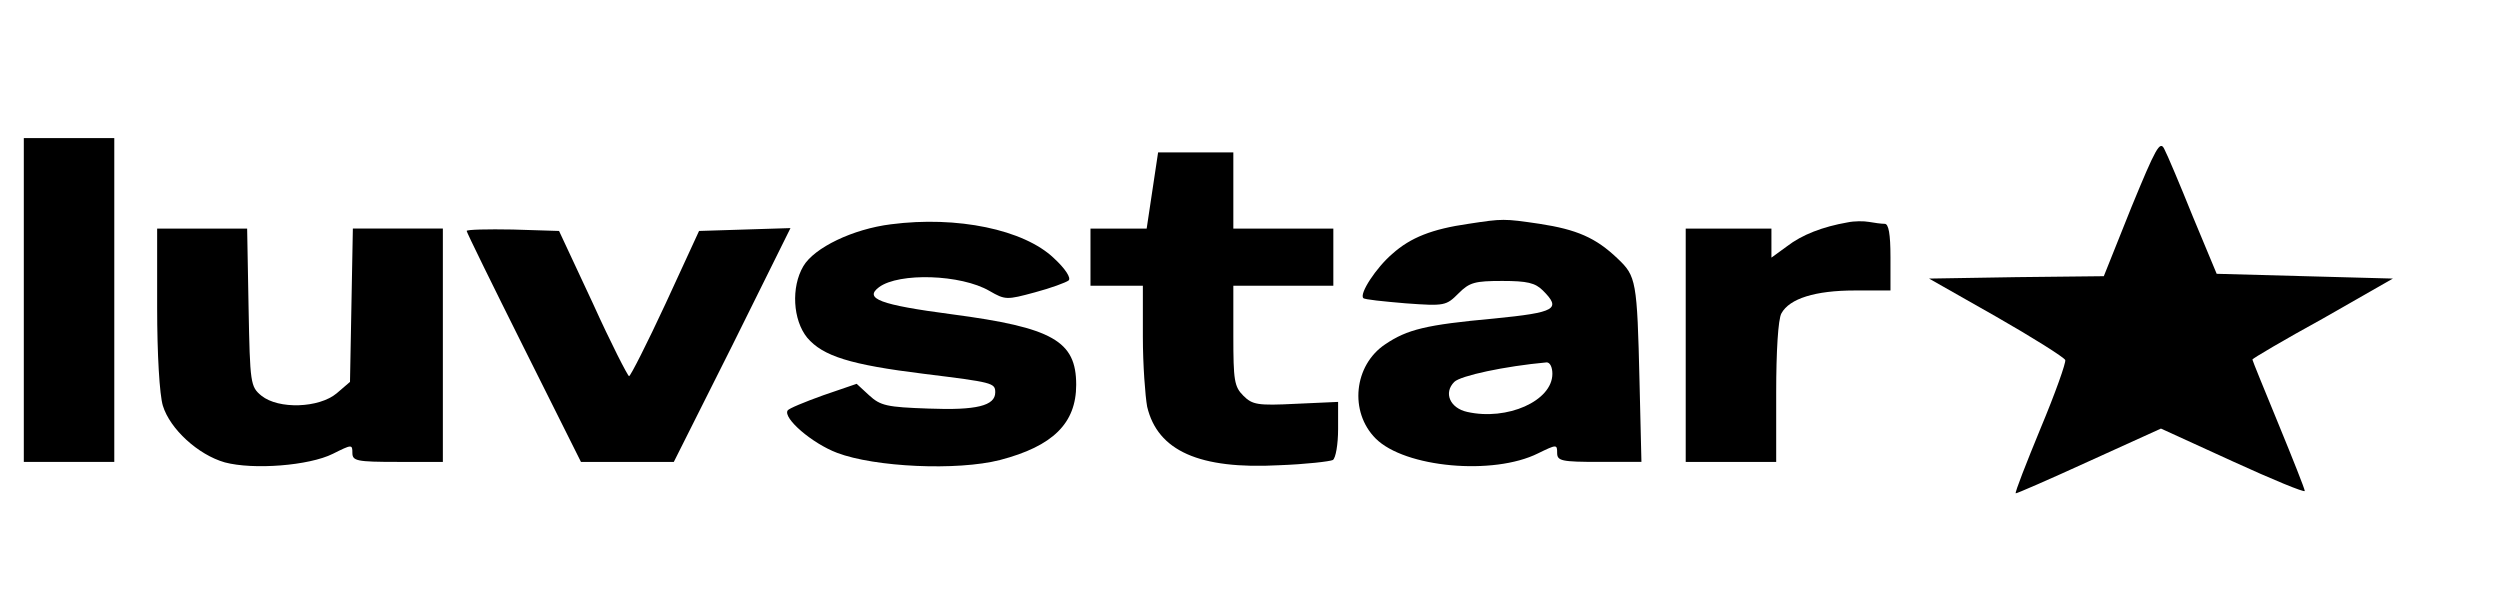 <?xml version="1.0" standalone="no"?>
<!DOCTYPE svg PUBLIC "-//W3C//DTD SVG 20010904//EN"
 "http://www.w3.org/TR/2001/REC-SVG-20010904/DTD/svg10.dtd">
<svg version="1.0" xmlns="http://www.w3.org/2000/svg"
 width="525pt" height="125pt" viewBox="0 0 525 125"
 preserveAspectRatio="xMidYMid meet">

<g transform="translate(0,125) scale(0.1,-0.1)"
fill="#000000" stroke="none">
<path d="M50 620 l0 -340 95 0 95 0 0 340 0 340 -95 0 -95 0 0 -340z"/>
<path d="M4476 815 l-58 -145 -184 -2 -183 -3 141 -80 c77 -44 142 -85 145
-91 2 -5 -21 -70 -52 -144 -30 -73 -54 -134 -52 -136 1 -1 70 29 153 67 l152
69 151 -69 c83 -38 151 -66 151 -62 0 4 -25 67 -55 140 -30 73 -55 134 -55
136 0 2 66 41 148 86 l147 84 -185 5 -185 5 -50 120 c-27 67 -54 131 -60 142
-9 19 -18 2 -69 -122z"/>
<path d="M2420 850 l-12 -80 -59 0 -59 0 0 -60 0 -60 55 0 55 0 0 -107 c0 -60
5 -125 9 -147 22 -93 110 -132 277 -123 56 2 107 8 113 11 6 4 11 33 11 65 l0
57 -89 -4 c-80 -4 -91 -2 -110 17 -19 19 -21 32 -21 126 l0 105 105 0 105 0 0
60 0 60 -105 0 -105 0 0 80 0 80 -79 0 -79 0 -12 -80z"/>
<path d="M1871 779 c-80 -10 -161 -49 -184 -88 -26 -44 -22 -113 8 -150 33
-39 91 -57 245 -76 145 -18 150 -19 150 -39 0 -28 -39 -38 -140 -34 -88 3
-101 6 -125 28 l-26 24 -70 -24 c-39 -14 -73 -28 -75 -32 -10 -16 51 -69 104
-89 79 -30 252 -38 342 -15 111 29 160 77 160 158 0 92 -49 120 -261 148 -152
20 -185 33 -153 57 42 31 172 27 232 -8 33 -19 36 -19 95 -3 34 9 66 21 71 25
6 5 -7 25 -31 47 -63 60 -203 89 -342 71z"/>
<path d="M3084 780 c-77 -11 -122 -29 -160 -63 -34 -29 -70 -84 -61 -93 2 -3
42 -7 89 -11 82 -6 85 -5 111 21 23 23 34 26 92 26 52 0 69 -4 85 -20 39 -39
28 -46 -103 -59 -143 -13 -182 -23 -228 -54 -66 -44 -76 -142 -20 -198 61 -61
247 -78 341 -31 39 19 40 19 40 1 0 -17 9 -19 89 -19 l88 0 -4 168 c-5 213 -7
222 -46 259 -46 44 -86 61 -164 73 -75 11 -77 11 -149 0z m176 -315 c0 -57
-95 -99 -179 -80 -36 8 -50 40 -27 63 13 13 106 33 194 41 7 0 12 -10 12 -24z"/>
<path d="M3880 783 c-52 -9 -96 -26 -127 -50 l-33 -24 0 30 0 31 -90 0 -90 0
0 -245 0 -245 95 0 95 0 0 146 c0 85 4 154 11 166 17 31 71 48 154 48 l75 0 0
70 c0 49 -4 70 -12 70 -7 0 -22 2 -33 4 -11 2 -31 2 -45 -1z"/>
<path d="M330 604 c0 -98 5 -183 12 -206 15 -49 74 -103 130 -119 60 -16 177
-7 227 18 40 20 41 20 41 2 0 -17 9 -19 95 -19 l95 0 0 245 0 245 -94 0 -95 0
-3 -161 -3 -161 -28 -24 c-37 -31 -122 -34 -158 -5 -23 19 -24 25 -27 185 l-3
166 -95 0 -94 0 0 -166z"/>
<path d="M980 765 c0 -3 54 -113 120 -245 l120 -240 98 0 97 0 123 245 122
246 -96 -3 -96 -3 -70 -152 c-39 -84 -74 -153 -77 -153 -3 1 -38 69 -76 153
l-71 152 -97 3 c-53 1 -97 0 -97 -3z"/>
</g>
</svg>
